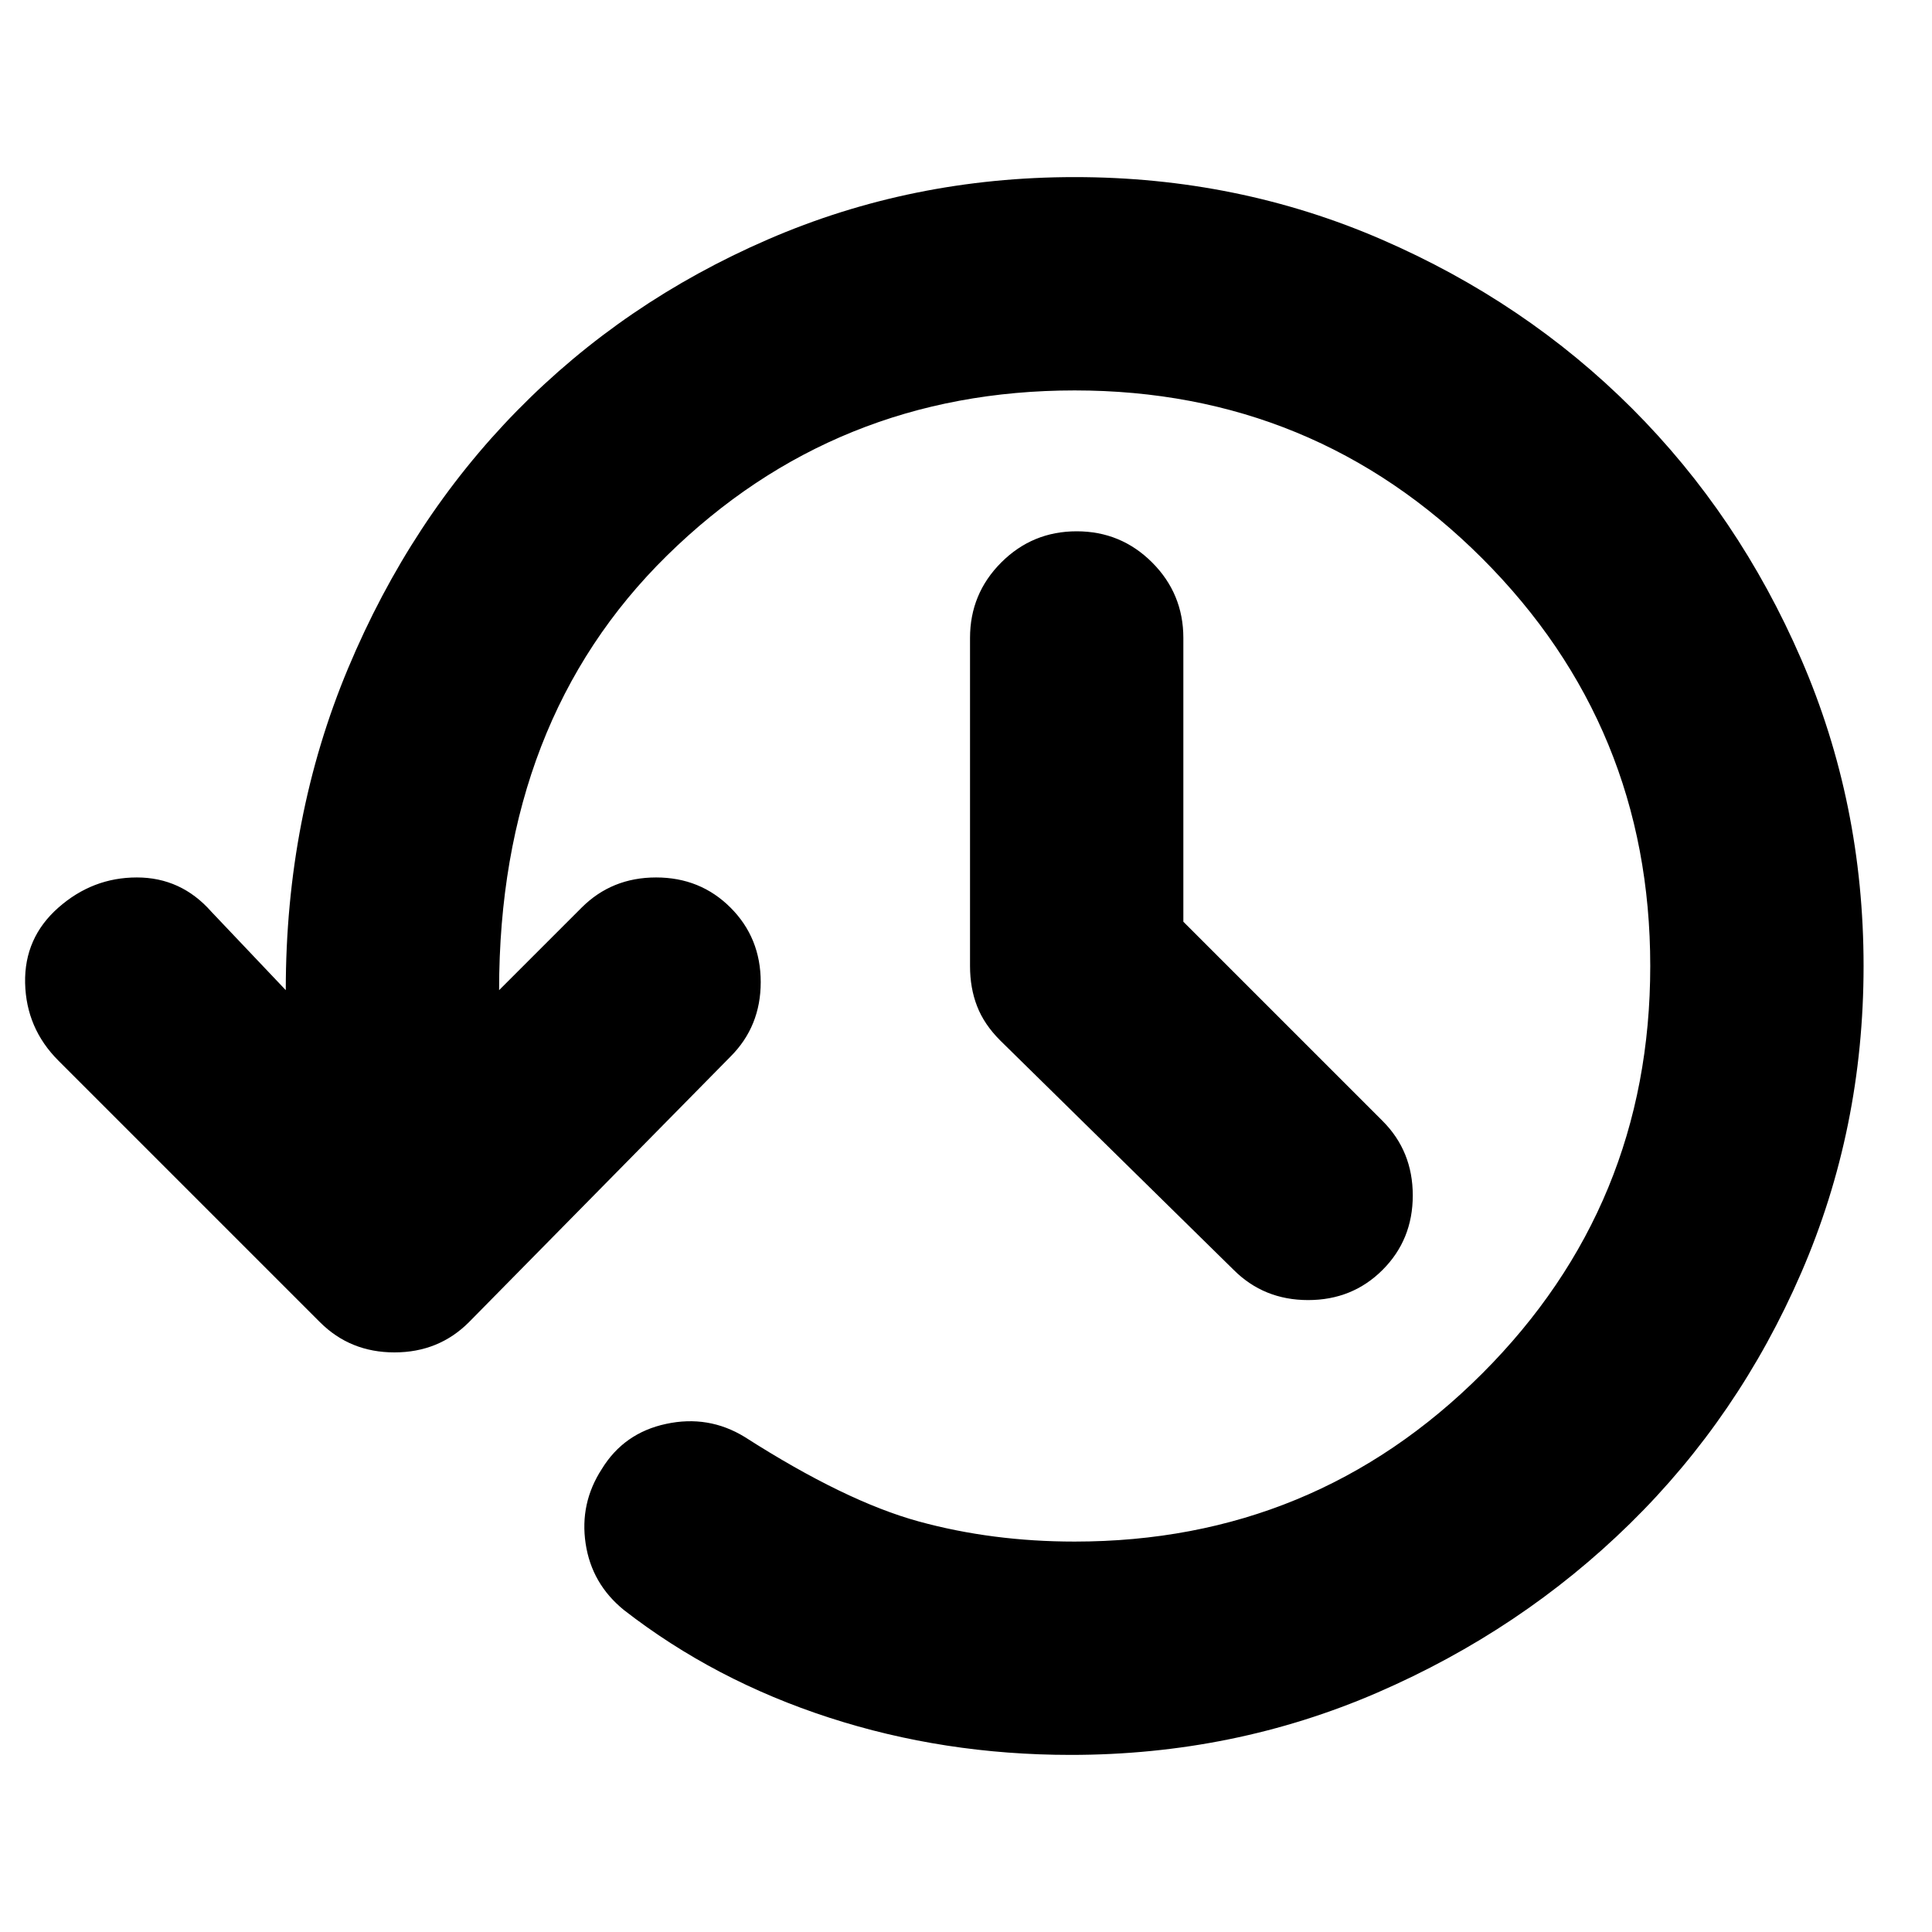 <svg xmlns="http://www.w3.org/2000/svg" height="24" width="24"><path d="M13.3 21.8Q11.725 21.8 10.3 21.337Q8.875 20.875 7.75 20Q7.35 19.675 7.275 19.175Q7.2 18.675 7.475 18.25Q7.75 17.8 8.275 17.688Q8.8 17.575 9.25 17.85Q10.5 18.65 11.413 18.9Q12.325 19.15 13.35 19.15Q16.325 19.15 18.413 17.062Q20.5 14.975 20.5 12Q20.5 9.025 18.413 6.937Q16.325 4.85 13.35 4.85Q10.375 4.85 8.287 6.9Q6.2 8.95 6.2 12.3L7.225 11.275Q7.6 10.9 8.15 10.9Q8.7 10.9 9.075 11.275Q9.45 11.65 9.45 12.2Q9.45 12.75 9.075 13.125L5.825 16.425Q5.45 16.8 4.9 16.8Q4.35 16.8 3.975 16.425L0.725 13.175Q0.325 12.775 0.312 12.212Q0.3 11.65 0.725 11.275Q1.15 10.9 1.7 10.9Q2.25 10.9 2.625 11.325L3.55 12.3Q3.55 10.15 4.325 8.3Q5.1 6.45 6.425 5.1Q7.75 3.75 9.538 2.975Q11.325 2.2 13.35 2.2Q15.375 2.2 17.163 2.975Q18.95 3.75 20.275 5.075Q21.6 6.4 22.375 8.188Q23.15 9.975 23.15 12Q23.15 14.025 22.375 15.812Q21.6 17.6 20.25 18.925Q18.9 20.25 17.113 21.025Q15.325 21.8 13.3 21.8ZM14.7 11.45 17.175 13.925Q17.55 14.3 17.55 14.85Q17.55 15.4 17.175 15.775Q16.8 16.15 16.25 16.15Q15.7 16.15 15.325 15.775L12.425 12.925Q12.225 12.725 12.138 12.5Q12.05 12.275 12.05 12V7.925Q12.05 7.375 12.438 6.987Q12.825 6.6 13.375 6.6Q13.925 6.6 14.312 6.987Q14.7 7.375 14.7 7.925Z"/></svg>